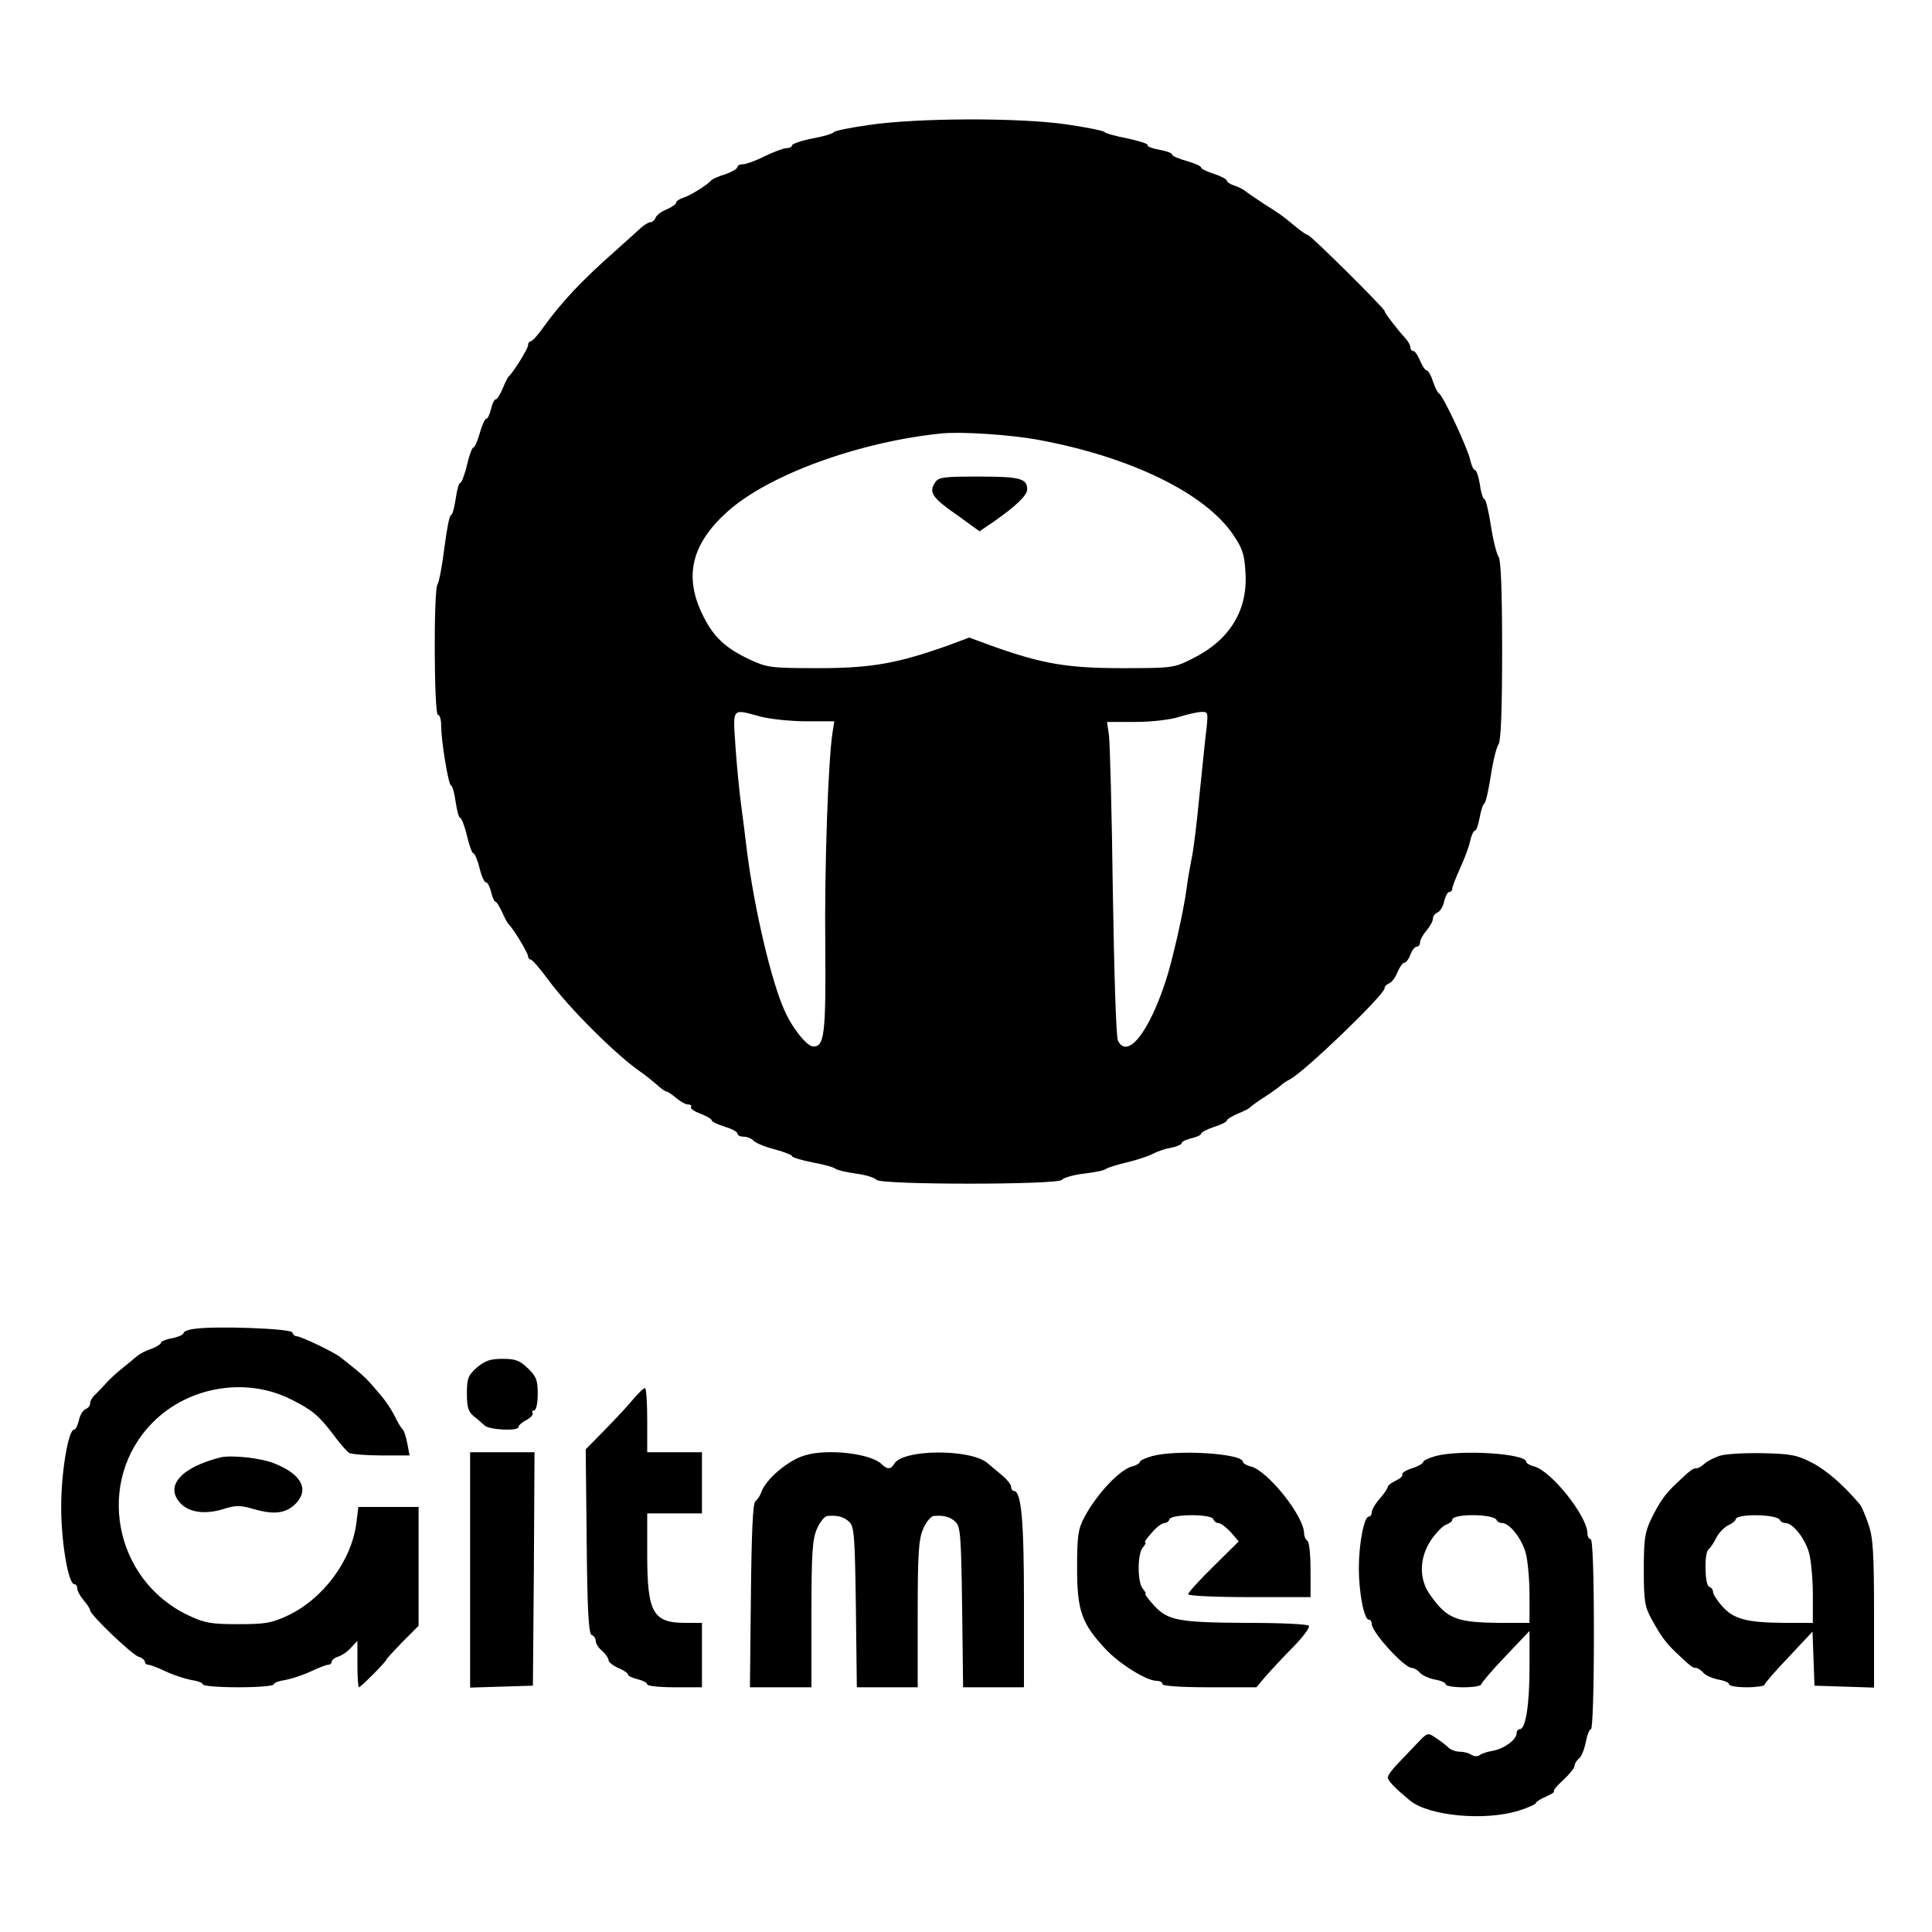 <?xml version="1.0" standalone="no"?>
<!DOCTYPE svg PUBLIC "-//W3C//DTD SVG 20010904//EN"
 "http://www.w3.org/TR/2001/REC-SVG-20010904/DTD/svg10.dtd">
<svg version="1.0" xmlns="http://www.w3.org/2000/svg"
 width="600pt" height="600pt" viewBox="0 0 600 600"
 preserveAspectRatio="xMidYMid meet">
<g transform="translate(0,600) scale(0.1,-0.1)"
fill="#000000" stroke="none">
<path d="M2700 5612 c-58 -8 -107 -18 -110 -22 -3 -5 -33 -14 -67 -20 -35 -7
-63 -17 -63 -21 0 -5 -8 -9 -17 -9 -10 0 -40 -12 -68 -25 -27 -14 -58 -25 -67
-25 -10 0 -18 -4 -18 -9 0 -5 -17 -15 -37 -22 -21 -6 -40 -15 -43 -18 -11 -14
-67 -49 -88 -55 -12 -4 -22 -11 -22 -15 0 -5 -13 -14 -29 -21 -16 -6 -32 -18
-35 -26 -3 -8 -10 -14 -16 -14 -5 0 -19 -8 -29 -17 -11 -10 -47 -43 -81 -73
-102 -90 -165 -157 -220 -233 -18 -26 -37 -47 -42 -47 -4 0 -8 -5 -8 -12 0
-11 -46 -85 -61 -98 -3 -3 -11 -20 -18 -37 -8 -18 -17 -33 -21 -33 -5 0 -11
-13 -15 -30 -4 -16 -10 -30 -14 -30 -5 0 -14 -20 -21 -45 -7 -25 -16 -45 -20
-45 -4 0 -13 -25 -20 -55 -7 -30 -17 -55 -21 -55 -4 0 -10 -22 -14 -50 -4 -27
-10 -50 -15 -50 -4 0 -13 -46 -20 -102 -7 -57 -17 -107 -21 -112 -13 -14 -11
-406 1 -406 6 0 10 -15 10 -32 0 -50 23 -188 31 -188 4 0 10 -22 14 -50 4 -27
10 -50 14 -50 4 0 14 -25 21 -55 7 -30 16 -55 20 -55 4 0 13 -20 19 -45 6 -25
15 -45 20 -45 5 0 12 -13 16 -30 4 -16 10 -30 13 -30 4 0 13 -15 21 -32 8 -18
17 -35 20 -38 13 -10 61 -90 61 -100 0 -5 4 -10 8 -10 5 0 29 -28 54 -62 66
-90 213 -236 289 -288 12 -8 33 -25 47 -37 14 -13 28 -23 32 -23 4 0 17 -9 30
-20 13 -11 29 -20 37 -20 8 0 12 -4 9 -8 -3 -5 11 -14 30 -21 18 -7 34 -16 34
-20 0 -4 18 -13 40 -20 22 -6 40 -16 40 -21 0 -6 9 -10 19 -10 11 0 26 -6 33
-14 8 -7 37 -19 66 -26 29 -8 52 -17 52 -21 0 -3 28 -12 63 -19 34 -6 67 -15
72 -20 6 -4 35 -11 65 -15 30 -4 58 -13 62 -19 10 -16 566 -16 576 0 4 6 34
15 67 19 33 4 65 10 70 15 6 4 34 13 64 20 30 7 66 19 80 26 14 8 41 17 59 20
17 3 32 10 32 14 0 5 14 11 30 15 17 4 30 10 30 14 0 4 18 14 40 21 22 7 40
16 40 20 0 4 15 13 33 21 17 7 34 15 37 18 3 4 25 20 50 36 25 16 47 33 50 36
3 3 14 11 26 17 46 24 294 263 294 283 0 5 6 12 14 15 8 3 20 19 26 35 7 16
16 29 21 29 5 0 14 11 19 25 5 14 14 25 20 25 5 0 10 6 10 13 0 8 9 24 20 37
11 13 20 29 20 37 0 7 6 16 14 19 8 3 18 19 21 35 4 16 11 29 16 29 5 0 9 4 9
10 0 5 11 34 25 65 14 30 28 68 31 85 4 16 10 30 14 30 5 0 11 18 15 40 4 22
10 42 15 45 4 2 13 42 20 87 7 46 18 89 24 97 7 10 11 102 11 291 0 189 -4
281 -11 291 -6 8 -17 51 -24 97 -7 45 -16 82 -20 82 -4 0 -11 20 -14 45 -4 25
-11 45 -15 45 -5 0 -11 14 -15 31 -7 35 -85 202 -97 207 -4 2 -13 19 -19 38
-6 19 -15 34 -20 34 -4 0 -13 14 -20 30 -7 17 -16 30 -21 30 -5 0 -9 5 -9 12
0 6 -7 18 -15 27 -25 27 -65 79 -65 85 0 8 -230 236 -238 236 -4 0 -20 11 -37
25 -45 37 -46 38 -100 72 -27 18 -55 37 -61 42 -6 4 -20 12 -32 15 -12 4 -22
11 -22 15 0 4 -18 14 -40 21 -22 7 -40 16 -40 20 0 4 -20 13 -45 20 -25 7 -45
16 -45 20 0 5 -18 11 -40 15 -22 4 -38 10 -36 14 3 4 -25 13 -62 21 -37 7 -69
16 -72 20 -3 4 -57 15 -120 24 -147 21 -462 20 -610 -2z m525 -978 c287 -53
518 -166 605 -295 29 -43 35 -61 38 -119 7 -117 -50 -209 -166 -266 -55 -28
-61 -29 -217 -29 -170 0 -248 13 -407 70 l-68 25 -67 -25 c-158 -56 -238 -70
-403 -70 -146 0 -158 2 -210 26 -79 37 -116 72 -150 144 -56 117 -31 217 78
315 127 115 409 218 667 244 63 6 213 -4 300 -20z m-865 -859 c30 -8 95 -15
143 -15 l88 0 -5 -32 c-14 -83 -26 -428 -23 -668 2 -272 -3 -310 -37 -310 -20
0 -66 57 -91 115 -40 90 -92 311 -115 490 -5 44 -14 112 -19 150 -5 39 -13
118 -17 178 -8 121 -12 116 76 92z m1387 -37 c-4 -29 -13 -123 -22 -208 -8
-85 -19 -175 -25 -200 -5 -25 -12 -65 -15 -90 -9 -69 -45 -229 -66 -290 -52
-158 -118 -240 -147 -182 -6 9 -12 217 -16 462 -3 245 -9 464 -12 486 l-6 42
89 0 c50 0 107 7 133 15 25 8 56 15 69 16 23 1 23 -1 18 -51z"/>
<path d="M2903 4500 c-19 -29 -7 -47 70 -100 l69 -50 47 32 c67 47 101 80 101
98 0 34 -22 40 -150 40 -114 0 -126 -2 -137 -20z"/>
<path d="M603 1873 c-18 -2 -33 -8 -33 -13 0 -5 -16 -12 -35 -16 -19 -3 -35
-10 -35 -14 0 -4 -14 -13 -30 -19 -17 -5 -37 -16 -45 -23 -8 -7 -29 -24 -46
-38 -18 -14 -39 -34 -48 -44 -9 -10 -24 -26 -33 -35 -10 -8 -18 -21 -18 -29 0
-7 -6 -15 -14 -18 -8 -3 -18 -19 -21 -35 -4 -16 -10 -29 -15 -29 -18 0 -40
-133 -40 -240 0 -109 22 -240 41 -240 5 0 9 -6 9 -13 0 -8 9 -24 20 -37 11
-13 20 -27 20 -31 0 -14 129 -137 150 -144 11 -3 20 -11 20 -16 0 -5 5 -9 10
-9 6 0 30 -9 53 -20 23 -11 59 -23 79 -27 21 -3 38 -9 38 -14 0 -5 50 -9 110
-9 61 0 110 4 110 9 0 5 17 11 38 14 20 4 56 16 79 27 23 11 47 20 53 20 5 0
10 4 10 9 0 5 9 13 20 16 12 4 30 16 40 28 l20 21 0 -72 c0 -40 2 -72 5 -72 5
0 85 80 85 86 0 2 23 27 50 55 l50 50 0 185 0 184 -94 0 -93 0 -6 -48 c-14
-117 -103 -238 -215 -290 -49 -23 -70 -26 -152 -26 -82 0 -103 3 -152 26 -236
109 -294 421 -112 602 111 111 290 140 428 70 66 -33 85 -49 131 -109 20 -28
43 -53 49 -57 6 -4 51 -8 100 -8 l88 0 -7 37 c-4 21 -10 40 -14 43 -3 3 -12
16 -19 30 -15 31 -33 58 -52 80 -8 9 -22 26 -31 36 -9 10 -30 30 -48 44 -17
14 -37 30 -44 35 -18 15 -122 65 -135 65 -6 0 -12 5 -14 12 -4 12 -240 21
-305 11z"/>
<path d="M1481 1753 c-27 -24 -31 -34 -31 -80 0 -42 4 -57 21 -71 12 -9 27
-23 34 -29 15 -14 105 -18 105 -5 0 5 11 15 25 22 13 7 22 17 19 22 -3 4 0 8
5 8 6 0 11 22 11 50 0 43 -4 55 -30 80 -26 25 -39 30 -79 30 -39 0 -55 -6 -80
-27z"/>
<path d="M1965 1653 c-16 -20 -56 -62 -88 -95 l-58 -59 3 -286 c2 -218 6 -287
16 -291 6 -2 12 -10 12 -18 0 -8 9 -22 20 -31 11 -10 20 -23 20 -29 0 -6 14
-17 30 -24 17 -7 30 -16 30 -20 0 -5 14 -11 30 -15 17 -4 30 -11 30 -16 0 -5
38 -9 85 -9 l85 0 0 100 0 100 -51 0 c-101 0 -119 31 -119 212 l0 128 85 0 85
0 0 95 0 95 -85 0 -85 0 0 100 c0 55 -3 100 -7 99 -5 0 -21 -16 -38 -36z"/>
<path d="M1460 1125 l0 -366 98 3 97 3 3 363 2 362 -100 0 -100 0 0 -365z"/>
<path d="M2499 1480 c-52 -15 -122 -75 -135 -115 -4 -11 -12 -23 -18 -27 -8
-5 -12 -97 -14 -293 l-3 -285 96 0 95 0 0 227 c0 191 3 232 17 265 9 21 24 39
32 40 33 3 53 -3 69 -19 15 -14 17 -48 20 -265 l3 -248 94 0 95 0 0 227 c0
191 3 232 17 265 9 21 24 39 32 40 33 3 53 -3 69 -19 15 -14 17 -48 20 -265
l3 -248 94 0 95 0 0 266 c0 254 -8 344 -32 344 -4 0 -8 6 -8 13 0 7 -14 24
-30 37 -17 14 -36 30 -43 36 -52 45 -263 44 -290 -2 -10 -18 -22 -18 -39 -1
-33 33 -169 49 -239 27z"/>
<path d="M3578 1478 c-21 -6 -38 -14 -38 -18 0 -4 -11 -11 -24 -14 -39 -10
-111 -87 -149 -159 -19 -36 -22 -58 -22 -157 0 -132 14 -172 89 -252 43 -46
127 -98 158 -98 10 0 18 -4 18 -10 0 -6 55 -10 146 -10 l146 0 31 37 c18 20
56 61 85 90 29 30 50 58 47 64 -4 5 -86 9 -188 9 -217 1 -250 7 -293 54 -18
20 -30 36 -27 36 3 0 0 7 -8 16 -17 20 -17 108 0 128 8 9 11 16 7 16 -3 0 6
14 21 30 14 17 32 30 39 30 7 0 14 5 16 12 6 16 130 17 136 0 2 -6 9 -12 16
-12 7 0 24 -13 38 -28 l25 -29 -78 -77 c-44 -43 -79 -82 -79 -87 0 -5 83 -9
190 -9 l190 0 0 84 c0 47 -4 88 -10 91 -5 3 -10 14 -10 23 0 53 -113 195 -166
208 -13 3 -24 10 -24 14 0 26 -204 39 -282 18z"/>
<path d="M4458 1478 c-21 -6 -38 -14 -38 -18 0 -5 -16 -14 -35 -20 -19 -6 -33
-15 -30 -19 2 -5 -7 -13 -20 -19 -14 -7 -25 -15 -25 -19 0 -5 -11 -21 -25 -37
-14 -16 -25 -35 -25 -43 0 -7 -4 -13 -9 -13 -15 0 -31 -85 -31 -160 0 -75 16
-160 31 -160 5 0 9 -6 9 -13 0 -26 101 -137 125 -137 7 0 18 -7 25 -15 7 -8
27 -17 46 -21 19 -3 34 -10 34 -15 0 -5 25 -9 55 -9 30 0 55 4 55 9 0 4 34 44
75 87 l75 79 0 -115 c0 -114 -12 -190 -30 -190 -6 0 -10 -6 -10 -13 0 -19 -37
-47 -73 -54 -18 -3 -37 -9 -42 -14 -6 -4 -17 -4 -25 1 -8 6 -25 10 -37 10 -12
0 -28 6 -35 13 -7 7 -25 21 -39 30 -25 17 -26 16 -55 -14 -16 -17 -44 -46 -61
-64 -18 -18 -33 -38 -33 -45 0 -10 20 -31 68 -71 58 -49 234 -65 339 -32 29 9
53 20 53 24 0 3 14 12 30 19 17 7 29 15 26 17 -3 3 11 19 30 36 19 18 34 37
34 43 0 6 6 17 14 23 8 7 17 30 21 52 4 21 11 39 16 39 5 0 9 124 9 295 0 190
-4 295 -10 295 -5 0 -10 8 -10 18 0 53 -113 195 -166 208 -13 3 -24 10 -24 14
0 26 -204 39 -282 18z m190 -199 c2 -5 10 -9 17 -9 24 0 63 -51 74 -96 6 -24
11 -81 11 -128 l0 -86 -87 0 c-142 1 -169 12 -223 89 -34 49 -32 113 4 168 16
23 37 45 47 48 11 4 19 10 19 15 0 20 131 19 138 -1z"/>
<path d="M5341 1479 c-18 -6 -40 -17 -48 -25 -8 -8 -19 -14 -25 -14 -11 0 -19
-6 -63 -48 -33 -31 -50 -55 -76 -107 -21 -44 -24 -63 -24 -160 0 -98 3 -115
25 -155 27 -49 44 -73 75 -102 44 -42 52 -48 62 -48 6 0 16 -7 23 -15 7 -8 27
-17 46 -21 19 -3 34 -10 34 -15 0 -5 25 -9 55 -9 30 0 55 4 55 8 0 4 34 43 75
86 l74 79 3 -84 3 -84 93 -3 92 -3 0 229 c0 187 -3 237 -17 277 -9 27 -21 55
-27 63 -49 58 -102 105 -148 129 -46 24 -65 28 -153 30 -55 1 -115 -2 -134 -8z
m187 -200 c2 -5 10 -9 17 -9 24 0 63 -51 74 -96 6 -24 11 -81 11 -128 l0 -86
-87 0 c-118 1 -158 11 -194 51 -16 18 -29 38 -29 45 0 7 -5 14 -12 16 -14 5
-16 106 -2 116 5 4 16 20 24 36 8 16 25 33 37 39 13 6 23 14 23 18 0 19 131
17 138 -2z"/>
<path d="M685 1474 c-123 -31 -174 -89 -125 -142 27 -29 76 -36 132 -19 41 13
54 13 101 -1 62 -17 97 -11 127 20 40 43 16 89 -65 122 -41 18 -136 28 -170
20z"/>
</g>
</svg>
